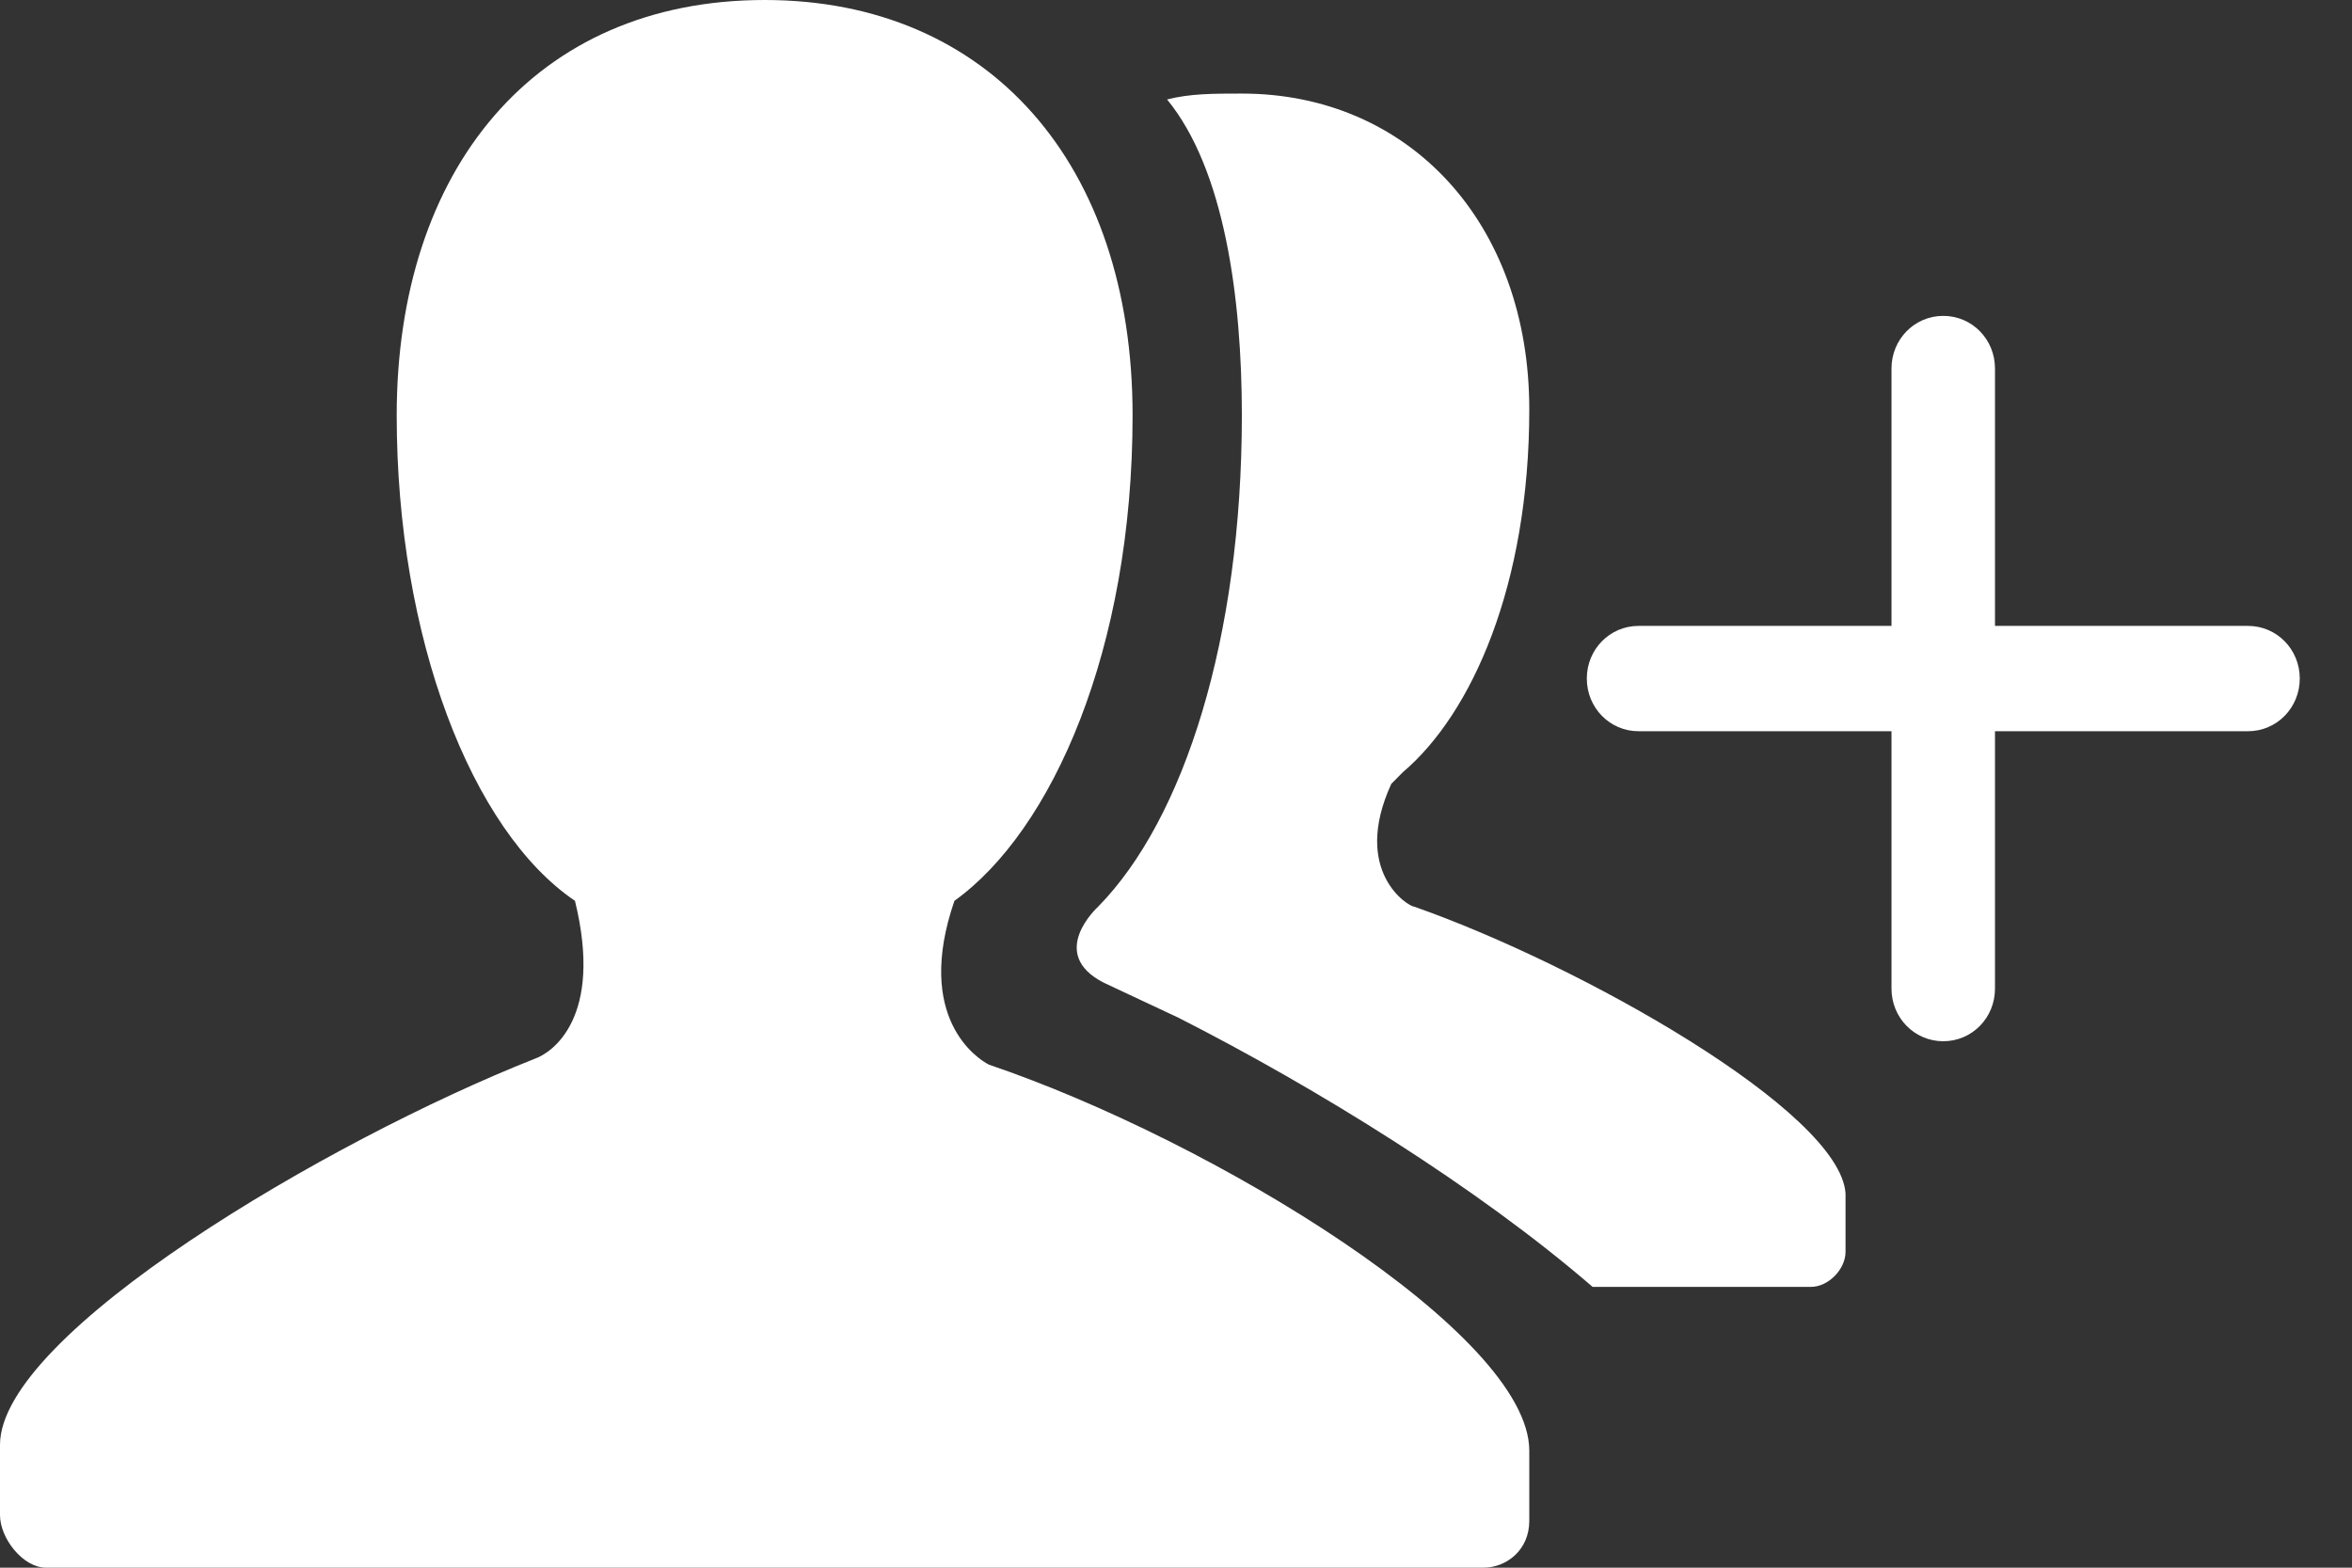 <?xml version="1.0" encoding="UTF-8"?>
<svg width="24px" height="16px" viewBox="0 0 24 16" version="1.1" xmlns="http://www.w3.org/2000/svg" xmlns:xlink="http://www.w3.org/1999/xlink">
    <rect x="0" y="0" width="24" height="16" fill="#333333" stroke="none"/>
    <!-- Generator: Sketch 58 (84663) - https://sketch.com -->
    <title>邀请加入</title>
    <desc>Created with Sketch.</desc>
    <g id="---第三版" stroke="none" stroke-width="1" fill="none" fill-rule="evenodd">
        <g id="桌面-优化提醒备份-6" transform="translate(-603, -844)" fill="#FFFFFF" fill-rule="nonzero">
            <g id="编组-21" transform="translate(-36, -2)">
                <path d="M653.432,855.254 C653.373,855.254 652.787,854.896 653.197,854 L653.315,853.881 C654.019,853.284 654.605,851.97 654.605,850.179 C654.605,848.269 653.373,846.955 651.672,846.955 C651.379,846.955 651.144,846.955 650.909,847.015 C651.496,847.731 651.672,849.045 651.672,850.239 C651.672,852.507 651.085,854.358 650.205,855.254 C650.205,855.254 649.677,855.731 650.264,856.03 L651.027,856.388 C652.435,857.104 654.077,858.119 655.251,859.134 L657.48,859.134 C657.656,859.134 657.832,858.955 657.832,858.776 L657.832,858.179 C657.773,857.343 655.133,855.851 653.432,855.254 L653.432,855.254 Z M649.091,856.866 C648.973,856.806 648.328,856.388 648.739,855.194 C649.736,854.478 650.557,852.627 650.557,850.239 C650.557,847.672 649.091,846 646.803,846 C644.456,846 643.048,847.731 643.048,850.239 C643.048,852.507 643.811,854.478 644.867,855.194 C645.16,856.388 644.632,856.746 644.456,856.806 C642.344,857.642 639,859.612 639,860.746 L639,861.463 C639,861.701 639.235,862 639.469,862 L654.136,862 C654.371,862 654.605,861.821 654.605,861.522 L654.605,860.806 C654.605,859.612 651.379,857.642 649.091,856.866 Z M661.939,852.388 L659.357,852.388 L659.357,849.761 C659.357,849.463 659.123,849.224 658.829,849.224 C658.536,849.224 658.301,849.463 658.301,849.761 L658.301,852.388 L655.72,852.388 C655.427,852.388 655.192,852.627 655.192,852.925 C655.192,853.224 655.427,853.463 655.72,853.463 L658.301,853.463 L658.301,856.09 C658.301,856.388 658.536,856.627 658.829,856.627 C659.123,856.627 659.357,856.388 659.357,856.09 L659.357,853.463 L661.939,853.463 C662.232,853.463 662.467,853.224 662.467,852.925 C662.467,852.627 662.232,852.388 661.939,852.388 Z" id="邀请加入"></path>
            </g>
        </g>
    </g>
</svg>